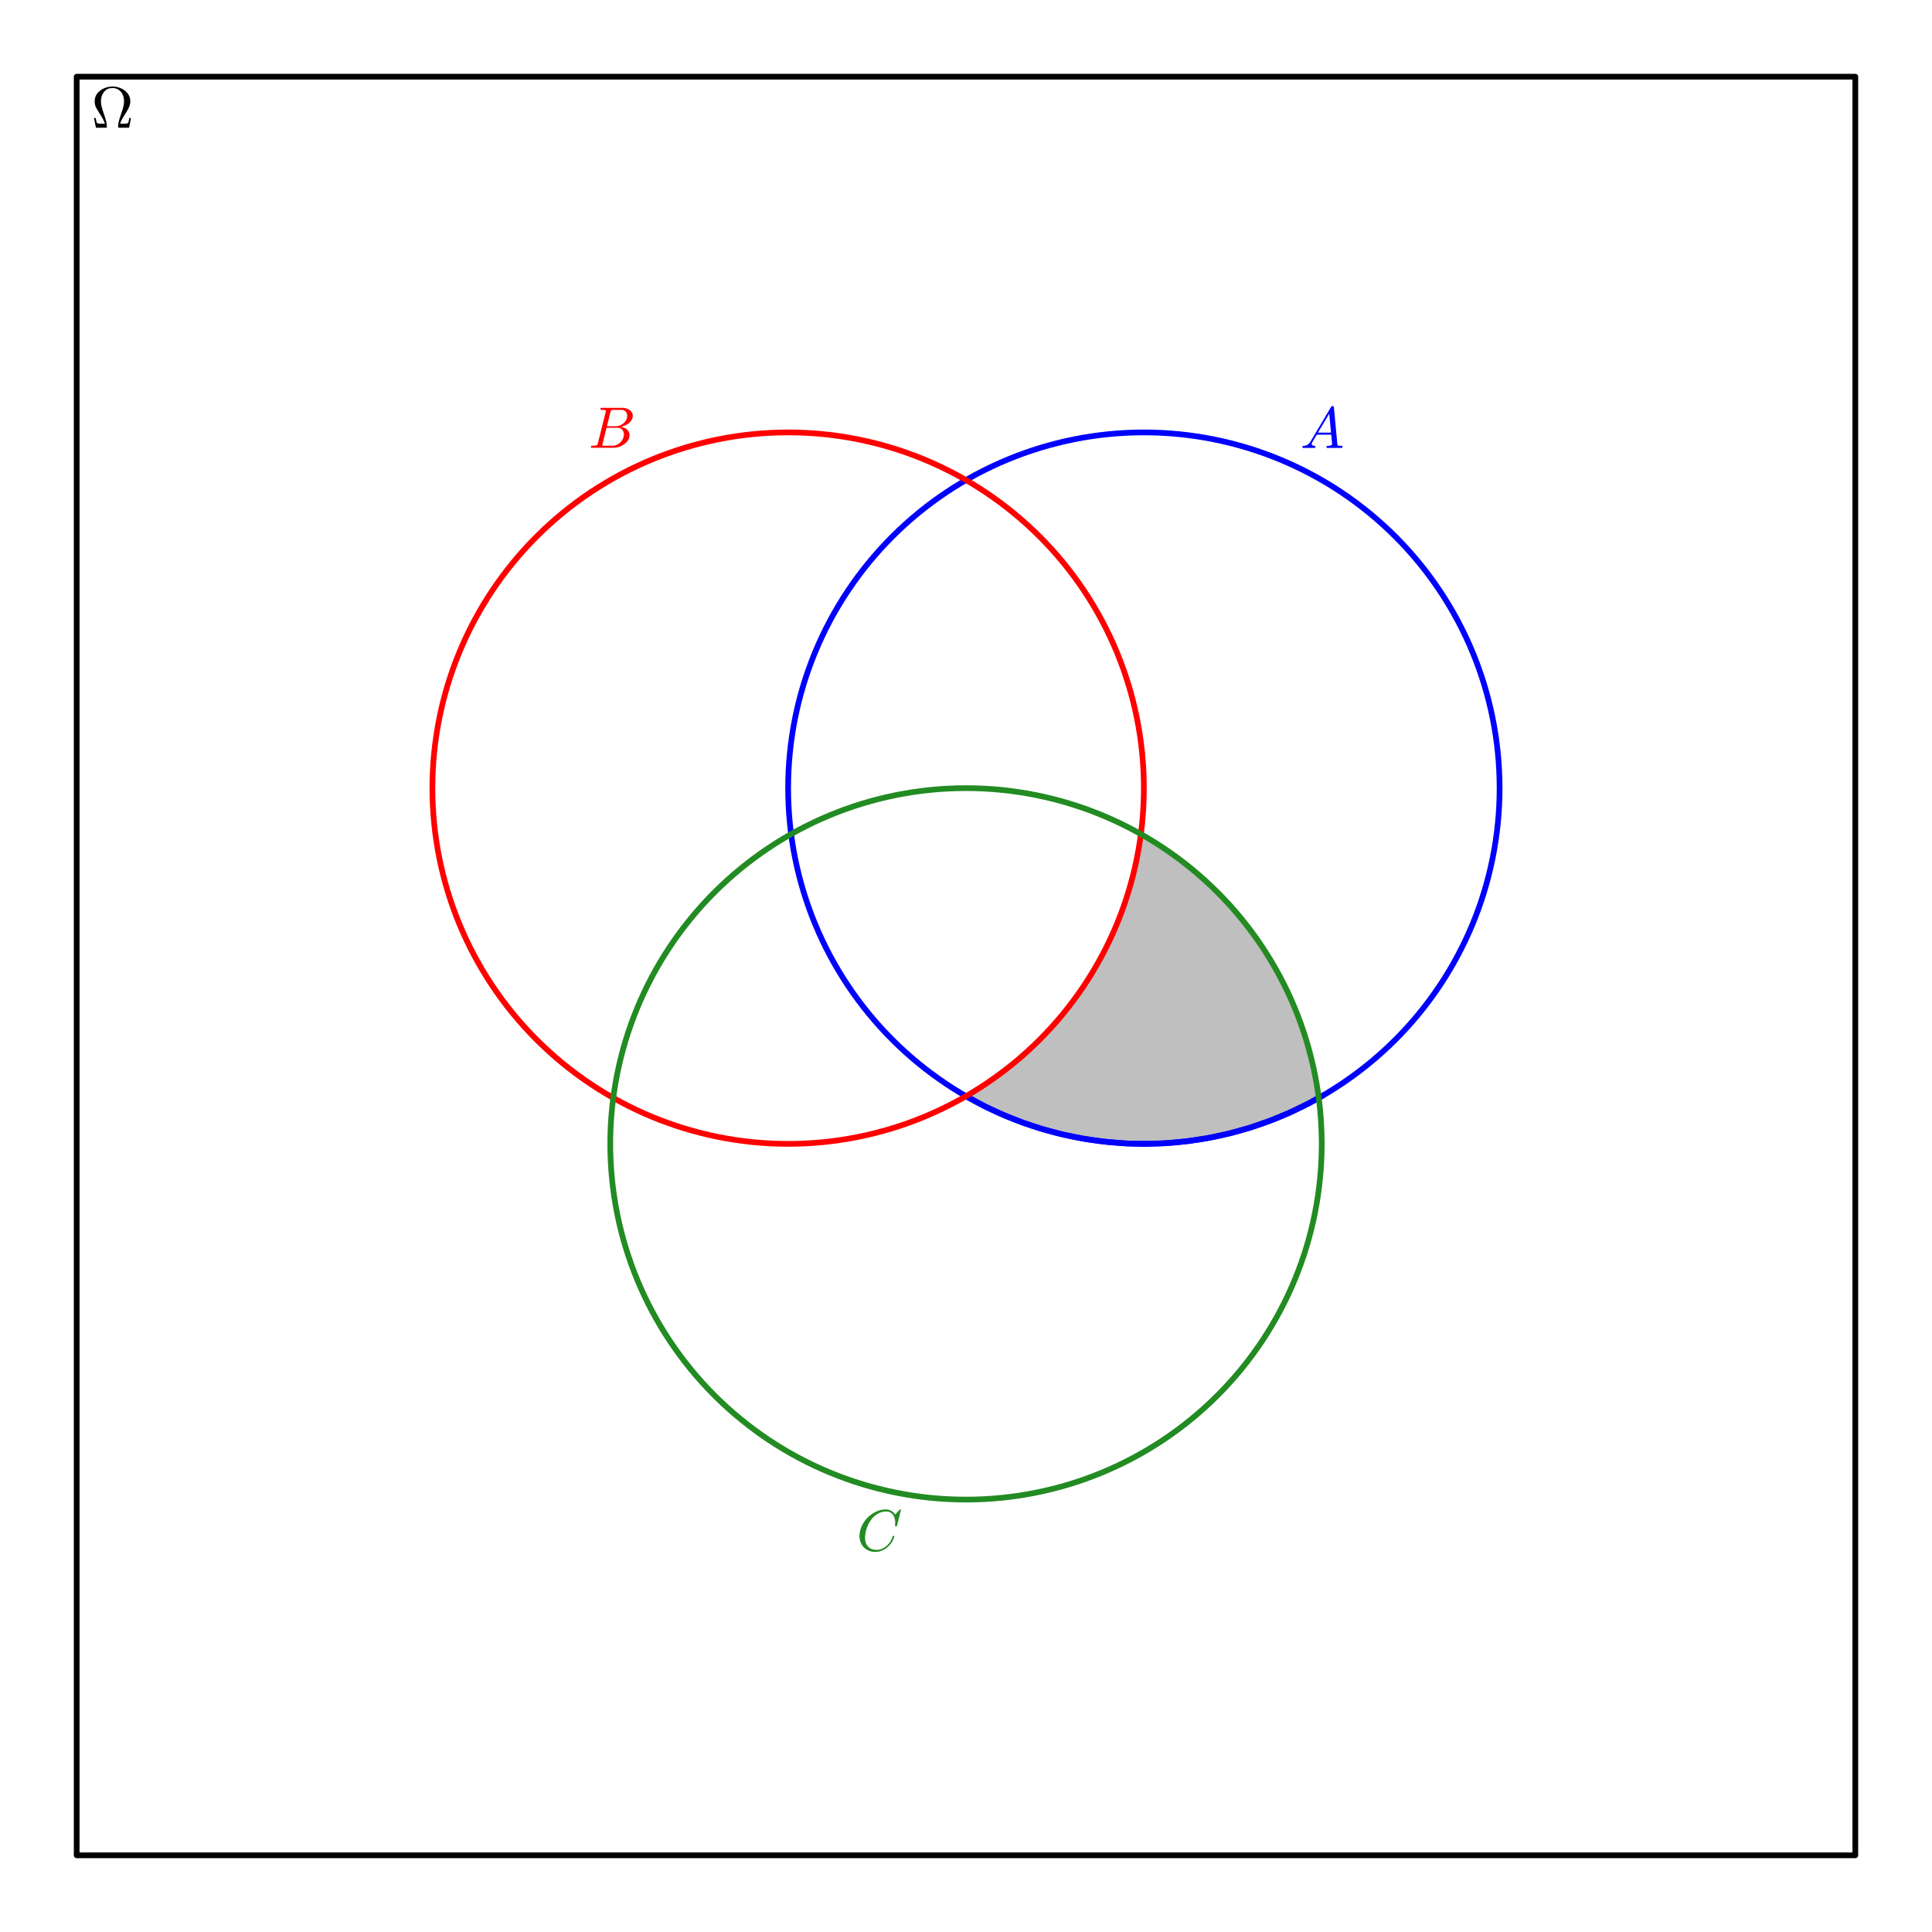 <?xml version="1.0" encoding="utf-8" standalone="no"?>
<!DOCTYPE svg PUBLIC "-//W3C//DTD SVG 1.1//EN"
  "http://www.w3.org/Graphics/SVG/1.1/DTD/svg11.dtd">
<svg xmlns:xlink="http://www.w3.org/1999/xlink" width="338.4pt" height="338.4pt" viewBox="0 0 338.4 338.4" xmlns="http://www.w3.org/2000/svg" version="1.1">
 <defs>
  <style type="text/css">*{stroke-linejoin: round; stroke-linecap: butt}</style>
 </defs>
 <g id="figure_1">
  <g id="patch_1">
   <path d="M -0 338.4 
L 338.4 338.4 
L 338.4 0 
L -0 0 
z
" style="fill: #ffffff"/>
  </g>
  <g id="axes_1">
   <g id="patch_2">
    <path d="M 7.2 331.2 
L 331.2 331.2 
L 331.2 7.2 
L 7.2 7.2 
z
" style="fill: #ffffff"/>
   </g>
   <g id="patch_3">
    <path d="M 13.431 324.969 
L 13.431 13.431 
L 324.969 13.431 
L 324.969 324.969 
L 13.431 324.969 
z
" clip-path="url(#pbf4ce50179)" style="fill: none; stroke: #000000; stroke-linejoin: miter"/>
   </g>
   <g id="patch_4">
    <path d="M 200.354 138.046 
L 200.35 138.775 
L 200.345 139.077 
L 200.341 139.308 
L 200.337 139.504 
L 200.333 139.676 
L 200.328 139.831 
L 200.324 139.974 
L 200.32 140.107 
L 200.315 140.232 
L 200.311 140.35 
L 200.307 140.463 
L 200.303 140.57 
L 200.298 140.673 
L 200.294 140.772 
L 200.29 140.868 
L 200.286 140.96 
L 200.277 141.137 
L 200.269 141.304 
L 200.26 141.463 
L 200.252 141.615 
L 200.243 141.76 
L 200.235 141.9 
L 200.226 142.036 
L 200.217 142.166 
L 200.203 142.372 
L 200.19 142.568 
L 200.176 142.757 
L 200.162 142.937 
L 200.148 143.112 
L 200.134 143.28 
L 200.12 143.444 
L 200.106 143.602 
L 200.082 143.857 
L 200.059 144.1 
L 200.036 144.335 
L 200.012 144.56 
L 199.989 144.779 
L 199.966 144.99 
L 199.942 145.195 
L 199.919 145.394 
L 199.89 145.638 
L 199.86 145.874 
L 199.831 146.103 
L 199.801 146.326 
L 199.772 146.542 
L 199.742 146.754 
L 199.713 146.96 
L 199.684 147.161 
L 199.638 147.465 
L 199.592 147.759 
L 199.564 147.937 
L 199.535 148.113 
L 199.479 148.454 
L 199.446 148.644 
L 199.414 148.83 
L 199.349 149.193 
L 199.284 149.545 
L 199.219 149.886 
L 199.18 150.084 
L 199.141 150.28 
L 199.063 150.661 
L 199.021 150.864 
L 198.979 151.063 
L 198.894 151.453 
L 198.816 151.804 
L 198.769 152.01 
L 198.722 152.213 
L 198.628 152.611 
L 198.573 152.838 
L 198.518 153.061 
L 198.437 153.384 
L 198.356 153.7 
L 198.294 153.935 
L 198.232 154.167 
L 198.134 154.53 
L 198.035 154.885 
L 197.936 155.236 
L 197.836 155.579 
L 197.715 155.987 
L 197.593 156.387 
L 197.463 156.803 
L 197.334 157.21 
L 197.249 157.468 
L 197.165 157.723 
L 197.068 158.012 
L 196.912 158.467 
L 196.81 158.761 
L 196.707 159.049 
L 196.556 159.467 
L 196.488 159.652 
L 196.383 159.934 
L 196.278 160.213 
L 196.092 160.694 
L 196.045 160.815 
L 195.905 161.167 
L 195.766 161.513 
L 195.728 161.607 
L 195.577 161.972 
L 195.418 162.351 
L 195.309 162.607 
L 195.199 162.861 
L 195.083 163.127 
L 194.967 163.389 
L 194.897 163.545 
L 194.758 163.853 
L 194.623 164.148 
L 194.488 164.438 
L 194.368 164.694 
L 194.225 164.995 
L 194.055 165.345 
L 193.973 165.513 
L 193.848 165.767 
L 193.601 166.259 
L 193.473 166.508 
L 193.313 166.818 
L 193.159 167.111 
L 193.044 167.328 
L 192.866 167.662 
L 192.628 168.098 
L 192.517 168.298 
L 192.319 168.652 
L 192.213 168.839 
L 191.995 169.22 
L 191.871 169.433 
L 191.678 169.761 
L 191.609 169.877 
L 191.413 170.206 
L 191.318 170.362 
L 191.102 170.716 
L 190.944 170.972 
L 190.781 171.232 
L 190.579 171.55 
L 190.526 171.633 
L 190.314 171.963 
L 190.248 172.065 
L 189.963 172.497 
L 189.82 172.712 
L 189.639 172.981 
L 189.476 173.221 
L 189.47 173.229 
L 189.262 173.531 
L 189.146 173.699 
L 189.002 173.903 
L 188.809 174.176 
L 188.593 174.478 
L 188.507 174.597 
L 188.263 174.932 
L 188.069 175.193 
L 187.951 175.353 
L 187.83 175.514 
L 187.735 175.64 
L 187.594 175.825 
L 187.313 176.191 
L 187.135 176.42 
L 187.074 176.498 
L 186.935 176.674 
L 186.687 176.986 
L 186.52 177.194 
L 186.402 177.339 
L 186.335 177.422 
L 186.076 177.738 
L 185.957 177.88 
L 185.834 178.029 
L 185.588 178.321 
L 185.445 178.489 
L 185.386 178.558 
L 185.16 178.82 
L 184.961 179.049 
L 184.927 179.088 
L 184.68 179.368 
L 184.571 179.491 
L 184.405 179.677 
L 184.285 179.81 
L 184.108 180.006 
L 183.934 180.195 
L 183.784 180.359 
L 183.556 180.604 
L 183.473 180.692 
L 183.255 180.923 
L 183.088 181.098 
L 182.996 181.195 
L 182.873 181.322 
L 182.675 181.526 
L 182.58 181.624 
L 182.334 181.874 
L 182.24 181.969 
L 182.025 182.183 
L 181.821 182.386 
L 181.717 182.488 
L 181.637 182.566 
L 181.456 182.743 
L 181.226 182.965 
L 181.024 183.159 
L 181 183.181 
L 180.787 183.383 
L 180.638 183.523 
L 180.44 183.708 
L 180.293 183.844 
L 180.12 184.003 
L 179.926 184.18 
L 179.858 184.242 
L 179.644 184.434 
L 179.581 184.491 
L 179.448 184.61 
L 179.22 184.812 
L 179.058 184.954 
L 178.957 185.041 
L 178.82 185.16 
L 178.583 185.365 
L 178.438 185.488 
L 178.303 185.603 
L 178.14 185.74 
L 178.024 185.837 
L 177.806 186.019 
L 177.618 186.174 
L 177.563 186.219 
L 177.307 186.429 
L 177.233 186.488 
L 176.96 186.708 
L 176.873 186.778 
L 176.772 186.857 
L 176.548 187.034 
L 176.389 187.159 
L 176.268 187.253 
L 176.137 187.355 
L 175.971 187.483 
L 175.811 187.604 
L 175.564 187.792 
L 175.393 187.92 
L 175.295 187.994 
L 175.118 188.125 
L 174.988 188.221 
L 174.846 188.326 
L 174.633 188.481 
L 174.493 188.582 
L 174.349 188.686 
L 174.245 188.76 
L 174.099 188.864 
L 173.859 189.033 
L 173.694 189.149 
L 173.622 189.199 
L 173.425 189.335 
L 173.263 189.447 
L 173.1 189.558 
L 173.01 189.619 
L 172.798 189.762 
L 172.703 189.826 
L 172.468 189.982 
L 172.286 190.102 
L 172.238 190.134 
L 171.985 190.299 
L 171.916 190.344 
L 171.692 190.488 
L 171.54 190.586 
L 171.407 190.67 
L 171.195 190.804 
L 171.014 190.917 
L 170.967 190.947 
L 170.8 191.05 
L 170.625 191.158 
L 170.519 191.223 
L 170.284 191.366 
L 170.206 191.413 
L 169.947 191.568 
L 169.786 191.664 
L 169.652 191.743 
L 169.459 191.856 
L 169.39 191.896 
L 169.2 192.006 
L 169.2 192.006 
L 169.389 192.115 
L 169.555 192.21 
L 169.67 192.275 
L 169.767 192.329 
L 170.026 192.475 
L 170.169 192.554 
L 170.225 192.585 
L 170.461 192.715 
L 170.616 192.8 
L 170.703 192.846 
L 170.859 192.931 
L 171.112 193.066 
L 171.158 193.09 
L 171.42 193.228 
L 171.533 193.288 
L 171.707 193.378 
L 171.814 193.433 
L 171.952 193.504 
L 172.217 193.639 
L 172.269 193.665 
L 172.53 193.797 
L 172.697 193.879 
L 172.754 193.907 
L 173.015 194.036 
L 173.126 194.09 
L 173.311 194.18 
L 173.363 194.205 
L 173.62 194.327 
L 173.776 194.401 
L 173.87 194.445 
L 174.072 194.539 
L 174.17 194.585 
L 174.336 194.662 
L 174.459 194.718 
L 174.636 194.799 
L 174.864 194.901 
L 174.969 194.948 
L 175.123 195.017 
L 175.329 195.108 
L 175.499 195.182 
L 175.606 195.228 
L 175.708 195.272 
L 175.996 195.395 
L 176.092 195.436 
L 176.288 195.519 
L 176.421 195.574 
L 176.516 195.614 
L 176.652 195.67 
L 176.825 195.741 
L 177.031 195.824 
L 177.125 195.862 
L 177.401 195.972 
L 177.44 195.988 
L 177.577 196.041 
L 177.767 196.116 
L 178.016 196.212 
L 178.168 196.27 
L 178.307 196.323 
L 178.446 196.375 
L 178.642 196.449 
L 178.745 196.487 
L 178.83 196.518 
L 179.002 196.581 
L 179.155 196.637 
L 179.33 196.7 
L 179.559 196.781 
L 179.711 196.835 
L 179.874 196.892 
L 179.993 196.933 
L 180.129 196.98 
L 180.267 197.027 
L 180.522 197.114 
L 180.603 197.141 
L 180.744 197.188 
L 180.865 197.228 
L 181.128 197.314 
L 181.324 197.377 
L 181.402 197.402 
L 181.498 197.432 
L 181.687 197.492 
L 181.9 197.558 
L 182.05 197.605 
L 182.125 197.628 
L 182.315 197.685 
L 182.558 197.758 
L 182.661 197.789 
L 182.816 197.835 
L 182.982 197.883 
L 183.111 197.92 
L 183.324 197.981 
L 183.458 198.019 
L 183.656 198.075 
L 183.771 198.107 
L 183.896 198.141 
L 184.03 198.177 
L 184.26 198.24 
L 184.448 198.29 
L 184.602 198.33 
L 184.75 198.368 
L 184.92 198.412 
L 185.06 198.448 
L 185.181 198.478 
L 185.327 198.515 
L 185.517 198.562 
L 185.592 198.58 
L 185.799 198.63 
L 185.915 198.658 
L 186.173 198.719 
L 186.198 198.725 
L 186.436 198.779 
L 186.631 198.824 
L 186.688 198.837 
L 186.882 198.88 
L 187.006 198.907 
L 187.143 198.937 
L 187.422 198.997 
L 187.586 199.032 
L 187.742 199.064 
L 187.885 199.093 
L 187.937 199.104 
L 188.204 199.158 
L 188.248 199.166 
L 188.387 199.194 
L 188.607 199.236 
L 188.772 199.268 
L 188.982 199.307 
L 189.076 199.325 
L 189.171 199.342 
L 189.344 199.373 
L 189.609 199.42 
L 189.772 199.449 
L 189.872 199.466 
L 190.01 199.489 
L 190.221 199.524 
L 190.399 199.553 
L 190.475 199.566 
L 190.64 199.592 
L 190.806 199.618 
L 190.948 199.64 
L 191.167 199.673 
L 191.323 199.696 
L 191.483 199.719 
L 191.625 199.739 
L 191.668 199.746 
L 191.936 199.783 
L 192.057 199.799 
L 192.204 199.819 
L 192.36 199.839 
L 192.464 199.852 
L 192.724 199.885 
L 192.8 199.894 
L 192.961 199.914 
L 193.094 199.929 
L 193.342 199.958 
L 193.466 199.972 
L 193.689 199.996 
L 193.747 200.003 
L 193.861 200.015 
L 194.081 200.037 
L 194.25 200.054 
L 194.451 200.074 
L 194.487 200.077 
L 194.735 200.1 
L 194.881 200.113 
L 194.978 200.122 
L 195.252 200.145 
L 195.329 200.151 
L 195.443 200.16 
L 195.657 200.177 
L 195.792 200.187 
L 196.043 200.205 
L 196.148 200.212 
L 196.289 200.221 
L 196.403 200.228 
L 196.519 200.236 
L 196.739 200.249 
L 196.939 200.26 
L 197.089 200.268 
L 197.271 200.278 
L 197.323 200.28 
L 197.507 200.289 
L 197.694 200.297 
L 197.882 200.305 
L 198.029 200.31 
L 198.124 200.314 
L 198.385 200.323 
L 198.532 200.327 
L 198.597 200.329 
L 198.727 200.333 
L 198.97 200.338 
L 199.145 200.342 
L 199.32 200.345 
L 199.46 200.347 
L 199.648 200.35 
L 199.752 200.351 
L 199.956 200.353 
L 200.055 200.353 
L 200.26 200.354 
L 200.354 200.354 
z
" clip-path="url(#pbf4ce50179)" style="fill: #808080; opacity: 0.5"/>
   </g>
   <g id="patch_5">
    <path d="M 231.508 200.354 
L 231.505 199.763 
L 231.502 199.518 
L 231.499 199.33 
L 231.496 199.172 
L 231.494 199.032 
L 231.491 198.906 
L 231.488 198.79 
L 231.485 198.682 
L 231.482 198.581 
L 231.48 198.485 
L 231.477 198.394 
L 231.474 198.307 
L 231.471 198.223 
L 231.468 198.143 
L 231.463 197.99 
L 231.457 197.847 
L 231.452 197.711 
L 231.446 197.582 
L 231.44 197.459 
L 231.435 197.341 
L 231.429 197.227 
L 231.424 197.118 
L 231.418 197.012 
L 231.408 196.83 
L 231.398 196.658 
L 231.388 196.493 
L 231.378 196.336 
L 231.368 196.184 
L 231.358 196.037 
L 231.348 195.895 
L 231.338 195.758 
L 231.328 195.625 
L 231.318 195.495 
L 231.308 195.369 
L 231.298 195.246 
L 231.278 195.008 
L 231.258 194.781 
L 231.244 194.625 
L 231.23 194.474 
L 231.216 194.327 
L 231.201 194.183 
L 231.173 193.905 
L 231.145 193.639 
L 231.117 193.383 
L 231.088 193.137 
L 231.06 192.898 
L 231.032 192.667 
L 231.012 192.509 
L 230.992 192.355 
L 230.952 192.054 
L 230.922 191.83 
L 230.891 191.612 
L 230.861 191.399 
L 230.83 191.191 
L 230.8 190.988 
L 230.769 190.789 
L 230.739 190.595 
L 230.708 190.404 
L 230.661 190.12 
L 230.615 189.843 
L 230.568 189.574 
L 230.521 189.311 
L 230.484 189.107 
L 230.447 188.907 
L 230.41 188.71 
L 230.373 188.517 
L 230.311 188.2 
L 230.248 187.891 
L 230.172 187.524 
L 230.127 187.311 
L 230.082 187.101 
L 230.037 186.895 
L 229.991 186.692 
L 229.918 186.368 
L 229.844 186.052 
L 229.773 185.755 
L 229.702 185.464 
L 229.649 185.248 
L 229.595 185.035 
L 229.488 184.618 
L 229.388 184.238 
L 229.274 183.819 
L 229.16 183.411 
L 229.076 183.115 
L 228.956 182.705 
L 228.836 182.304 
L 228.736 181.978 
L 228.637 181.659 
L 228.552 181.392 
L 228.467 181.128 
L 228.446 181.063 
L 228.339 180.738 
L 228.232 180.419 
L 228.078 179.967 
L 227.981 179.69 
L 227.865 179.363 
L 227.749 179.042 
L 227.607 178.656 
L 227.488 178.336 
L 227.368 178.022 
L 227.356 177.99 
L 227.225 177.652 
L 227.094 177.32 
L 226.917 176.881 
L 226.787 176.563 
L 226.688 176.325 
L 226.57 176.045 
L 226.452 175.768 
L 226.265 175.336 
L 226.228 175.254 
L 226.067 174.89 
L 225.904 174.53 
L 225.719 174.128 
L 225.534 173.732 
L 225.395 173.44 
L 225.269 173.178 
L 225.031 172.692 
L 224.897 172.423 
L 224.699 172.032 
L 224.65 171.937 
L 224.479 171.605 
L 224.347 171.352 
L 224.084 170.857 
L 224.022 170.744 
L 223.861 170.448 
L 223.613 169.998 
L 223.561 169.906 
L 223.35 169.53 
L 223.161 169.202 
L 222.983 168.895 
L 222.92 168.789 
L 222.78 168.551 
L 222.549 168.165 
L 222.473 168.039 
L 222.2 167.593 
L 222.162 167.532 
L 221.903 167.117 
L 221.816 166.98 
L 221.621 166.675 
L 221.516 166.511 
L 221.328 166.224 
L 221.231 166.075 
L 221.094 165.868 
L 220.808 165.442 
L 220.745 165.349 
L 220.585 165.114 
L 220.319 164.729 
L 220.279 164.672 
L 220.113 164.436 
L 219.905 164.143 
L 219.705 163.865 
L 219.653 163.792 
L 219.39 163.432 
L 219.363 163.396 
L 219.133 163.086 
L 218.917 162.798 
L 218.817 162.666 
L 218.709 162.523 
L 218.489 162.238 
L 218.374 162.089 
L 218.236 161.913 
L 218.112 161.755 
L 217.836 161.408 
L 217.725 161.27 
L 217.498 160.99 
L 217.454 160.936 
L 217.251 160.689 
L 217.047 160.443 
L 216.959 160.337 
L 216.835 160.189 
L 216.697 160.027 
L 216.449 159.737 
L 216.345 159.615 
L 216.18 159.426 
L 215.95 159.164 
L 215.832 159.03 
L 215.632 158.805 
L 215.537 158.699 
L 215.442 158.594 
L 215.237 158.368 
L 215.077 158.192 
L 214.91 158.012 
L 214.743 157.832 
L 214.572 157.65 
L 214.441 157.511 
L 214.259 157.32 
L 214.174 157.231 
L 213.984 157.033 
L 213.824 156.869 
L 213.629 156.67 
L 213.512 156.551 
L 213.371 156.409 
L 213.126 156.164 
L 213.099 156.137 
L 212.936 155.975 
L 212.717 155.761 
L 212.608 155.655 
L 212.478 155.529 
L 212.189 155.251 
L 212.105 155.172 
L 211.924 155.001 
L 211.731 154.82 
L 211.637 154.732 
L 211.454 154.562 
L 211.389 154.502 
L 211.106 154.244 
L 211.016 154.162 
L 210.885 154.044 
L 210.675 153.856 
L 210.488 153.689 
L 210.444 153.651 
L 210.142 153.386 
L 209.993 153.256 
L 209.899 153.175 
L 209.751 153.048 
L 209.589 152.91 
L 209.368 152.722 
L 209.242 152.616 
L 209.144 152.534 
L 209.005 152.418 
L 208.807 152.255 
L 208.712 152.177 
L 208.439 151.954 
L 208.287 151.831 
L 208.106 151.686 
L 208.062 151.651 
L 207.811 151.452 
L 207.654 151.328 
L 207.503 151.21 
L 207.451 151.169 
L 207.241 151.007 
L 207.099 150.898 
L 206.897 150.743 
L 206.765 150.643 
L 206.58 150.505 
L 206.389 150.362 
L 206.229 150.243 
L 206.169 150.199 
L 205.955 150.042 
L 205.889 149.993 
L 205.709 149.863 
L 205.479 149.697 
L 205.43 149.663 
L 205.276 149.553 
L 204.976 149.341 
L 204.818 149.231 
L 204.81 149.225 
L 204.555 149.048 
L 204.427 148.96 
L 204.326 148.891 
L 204.162 148.78 
L 204.01 148.677 
L 203.818 148.548 
L 203.667 148.447 
L 203.52 148.35 
L 203.273 148.188 
L 203.206 148.144 
L 202.995 148.007 
L 202.866 147.925 
L 202.739 147.843 
L 202.482 147.68 
L 202.373 147.611 
L 202.27 147.546 
L 202.112 147.448 
L 201.883 147.306 
L 201.701 147.195 
L 201.668 147.174 
L 201.483 147.062 
L 201.312 146.958 
L 201.155 146.864 
L 201.057 146.806 
L 200.791 146.648 
L 200.662 146.573 
L 200.492 146.474 
L 200.354 146.394 
L 200.354 200.354 
L 200.551 200.354 
L 200.723 200.353 
L 200.857 200.352 
L 201.023 200.35 
L 201.139 200.349 
L 201.288 200.347 
L 201.391 200.345 
L 201.565 200.342 
L 201.701 200.339 
L 201.855 200.336 
L 202.068 200.33 
L 202.234 200.325 
L 202.431 200.319 
L 202.587 200.314 
L 202.766 200.307 
L 202.899 200.302 
L 203.051 200.295 
L 203.152 200.291 
L 203.368 200.281 
L 203.524 200.273 
L 203.583 200.27 
L 203.852 200.256 
L 203.889 200.253 
L 204.099 200.241 
L 204.309 200.228 
L 204.401 200.222 
L 204.638 200.206 
L 204.784 200.196 
L 204.904 200.187 
L 205.09 200.174 
L 205.134 200.17 
L 205.424 200.147 
L 205.456 200.145 
L 205.613 200.132 
L 205.783 200.117 
L 206.018 200.096 
L 206.186 200.08 
L 206.378 200.062 
L 206.536 200.046 
L 206.604 200.04 
L 206.824 200.017 
L 206.891 200.01 
L 207.1 199.988 
L 207.302 199.965 
L 207.333 199.962 
L 207.63 199.927 
L 207.777 199.91 
L 207.797 199.908 
L 208.099 199.871 
L 208.218 199.856 
L 208.319 199.843 
L 208.452 199.825 
L 208.684 199.794 
L 208.742 199.787 
L 208.972 199.755 
L 209.172 199.727 
L 209.199 199.723 
L 209.454 199.686 
L 209.652 199.656 
L 209.707 199.648 
L 209.955 199.61 
L 210.035 199.597 
L 210.231 199.566 
L 210.425 199.534 
L 210.538 199.516 
L 210.63 199.501 
L 210.789 199.474 
L 211.048 199.429 
L 211.118 199.417 
L 211.366 199.373 
L 211.451 199.358 
L 211.608 199.329 
L 211.846 199.285 
L 211.927 199.27 
L 212.078 199.241 
L 212.204 199.217 
L 212.342 199.19 
L 212.569 199.145 
L 212.767 199.105 
L 212.85 199.088 
L 213.083 199.04 
L 213.122 199.032 
L 213.363 198.981 
L 213.436 198.965 
L 213.699 198.908 
L 213.747 198.897 
L 214.002 198.841 
L 214.102 198.818 
L 214.283 198.777 
L 214.498 198.727 
L 214.564 198.712 
L 214.743 198.669 
L 214.947 198.621 
L 215.126 198.577 
L 215.176 198.565 
L 215.322 198.529 
L 215.585 198.463 
L 215.632 198.452 
L 215.796 198.41 
L 215.991 198.36 
L 216.192 198.307 
L 216.366 198.261 
L 216.418 198.247 
L 216.629 198.191 
L 216.722 198.166 
L 216.926 198.11 
L 217.066 198.071 
L 217.198 198.034 
L 217.41 197.974 
L 217.503 197.947 
L 217.771 197.87 
L 217.831 197.853 
L 218.039 197.791 
L 218.168 197.753 
L 218.308 197.711 
L 218.507 197.651 
L 218.606 197.62 
L 218.882 197.535 
L 218.942 197.517 
L 219.078 197.474 
L 219.244 197.421 
L 219.461 197.352 
L 219.641 197.294 
L 219.705 197.273 
L 219.876 197.216 
L 220.119 197.136 
L 220.22 197.102 
L 220.446 197.025 
L 220.484 197.013 
L 220.714 196.933 
L 220.92 196.862 
L 220.984 196.839 
L 221.209 196.76 
L 221.349 196.71 
L 221.467 196.668 
L 221.663 196.597 
L 221.874 196.519 
L 221.913 196.505 
L 222.084 196.442 
L 222.214 196.393 
L 222.389 196.327 
L 222.635 196.234 
L 222.776 196.18 
L 222.835 196.157 
L 223.055 196.071 
L 223.258 195.991 
L 223.424 195.925 
L 223.481 195.903 
L 223.741 195.798 
L 223.873 195.744 
L 223.951 195.712 
L 224.189 195.614 
L 224.344 195.55 
L 224.437 195.511 
L 224.686 195.406 
L 224.782 195.366 
L 224.961 195.289 
L 225.154 195.206 
L 225.189 195.19 
L 225.434 195.083 
L 225.58 195.019 
L 225.735 194.95 
L 225.915 194.869 
L 226.043 194.812 
L 226.26 194.713 
L 226.417 194.641 
L 226.57 194.57 
L 226.679 194.519 
L 226.798 194.464 
L 226.948 194.393 
L 227.098 194.322 
L 227.263 194.243 
L 227.419 194.169 
L 227.531 194.114 
L 227.721 194.022 
L 227.839 193.964 
L 228.044 193.863 
L 228.146 193.812 
L 228.453 193.658 
L 228.48 193.644 
L 228.623 193.572 
L 228.884 193.438 
L 229.008 193.374 
L 229.209 193.269 
L 229.325 193.209 
L 229.459 193.138 
L 229.668 193.027 
L 229.833 192.939 
L 229.974 192.863 
L 230.062 192.816 
L 230.244 192.716 
L 230.413 192.624 
L 230.555 192.545 
L 230.679 192.476 
L 230.911 192.346 
L 230.972 192.312 
L 231.244 192.158 
L 231.406 192.065 
L 231.508 192.006 
z
" clip-path="url(#pbf4ce50179)" style="fill: #808080; opacity: 0.5"/>
   </g>
   <g id="matplotlib.axis_1"/>
   <g id="matplotlib.axis_2"/>
   <g id="line2d_1">
    <path d="M 169.2 192.006 
L 172.53 193.797 
L 175.708 195.272 
L 179.155 196.637 
L 182.661 197.789 
L 186.198 198.725 
L 189.872 199.466 
L 193.466 199.972 
L 197.271 200.278 
L 200.354 200.354 
L 200.354 200.354 
" clip-path="url(#pbf4ce50179)" style="fill: none; stroke: #0000ff; stroke-linecap: square"/>
   </g>
   <g id="line2d_2">
    <path d="M 200.354 200.354 
L 204.099 200.241 
L 207.797 199.908 
L 211.608 199.329 
L 215.322 198.529 
L 218.942 197.517 
L 222.389 196.327 
L 225.915 194.869 
L 229.209 193.269 
L 231.508 192.006 
L 231.508 192.006 
" clip-path="url(#pbf4ce50179)" style="fill: none; stroke: #0000ff; stroke-linecap: square"/>
   </g>
   <g id="text_1">
    <!-- $\Omega$ -->
    <g transform="translate(16.012 22.421) scale(0.1 -0.1)">
     <defs>
      <path id="Cmr10-ad" d="M 494 0 
L 281 1063 
L 469 1063 
Q 503 878 531 736 
Q 559 594 604 536 
Q 650 478 750 459 
Q 850 441 1081 441 
L 1472 441 
Q 1378 803 1004 1386 
Q 631 1969 495 2233 
Q 359 2497 359 2913 
Q 359 3397 646 3761 
Q 934 4125 1389 4319 
Q 1844 4513 2309 4513 
Q 2772 4513 3226 4319 
Q 3681 4125 3968 3758 
Q 4256 3391 4256 2913 
Q 4256 2588 4137 2300 
Q 4019 2013 3834 1725 
Q 3650 1438 3436 1084 
Q 3222 731 3144 441 
L 3531 441 
Q 3766 441 3869 459 
Q 3972 478 4015 536 
Q 4059 594 4086 736 
Q 4113 878 4147 1063 
L 4331 1063 
L 4122 0 
L 2988 0 
Q 2925 0 2925 84 
Q 2925 409 3004 721 
Q 3084 1034 3240 1478 
Q 3397 1922 3484 2261 
Q 3572 2600 3572 2913 
Q 3572 3297 3422 3625 
Q 3272 3953 2984 4150 
Q 2697 4347 2309 4347 
Q 1725 4347 1384 3930 
Q 1044 3513 1044 2913 
Q 1047 2584 1122 2293 
Q 1197 2003 1364 1518 
Q 1531 1034 1611 721 
Q 1691 409 1691 84 
Q 1691 0 1625 0 
L 494 0 
z
" transform="scale(0.016)"/>
     </defs>
     <use xlink:href="#Cmr10-ad" transform="translate(0 0.484)"/>
    </g>
   </g>
   <g id="text_2">
    <!-- $A$ -->
    <g style="fill: #0000ff" transform="translate(227.758 78.498) scale(0.1 -0.1)">
     <defs>
      <path id="Cmmi10-41" d="M 288 0 
Q 225 0 225 84 
Q 250 225 306 225 
Q 566 225 755 328 
Q 944 431 1081 647 
Q 1094 659 1094 659 
L 3378 4513 
Q 3428 4581 3500 4581 
L 3584 4581 
Q 3603 4581 3622 4573 
Q 3641 4566 3655 4548 
Q 3669 4531 3669 4513 
L 4056 378 
Q 4056 350 4084 294 
Q 4147 225 4563 225 
Q 4628 225 4628 141 
Q 4606 56 4592 28 
Q 4578 0 4519 0 
L 2919 0 
Q 2859 0 2859 84 
Q 2894 225 2944 225 
Q 3450 225 3481 397 
L 3384 1453 
L 1806 1453 
L 1294 594 
Q 1247 525 1247 434 
Q 1247 322 1355 273 
Q 1463 225 1594 225 
Q 1656 225 1656 141 
Q 1634 50 1621 25 
Q 1609 0 1550 0 
L 288 0 
z
M 1931 1678 
L 3359 1678 
L 3169 3750 
L 1931 1678 
z
" transform="scale(0.016)"/>
     </defs>
     <use xlink:href="#Cmmi10-41" transform="translate(0 0.422)"/>
    </g>
   </g>
   <g id="text_3">
    <!-- $B$ -->
    <g style="fill: #ff0000" transform="translate(103.092 78.498) scale(0.1 -0.1)">
     <defs>
      <path id="Cmmi10-42" d="M 319 0 
Q 256 0 256 84 
Q 259 100 268 137 
Q 278 175 293 200 
Q 309 225 341 225 
Q 522 225 656 234 
Q 791 244 884 269 
Q 959 297 1006 441 
L 1881 3956 
Q 1894 4019 1894 4044 
Q 1894 4113 1819 4122 
Q 1697 4147 1356 4147 
Q 1294 4147 1294 4231 
Q 1297 4247 1306 4286 
Q 1316 4325 1333 4348 
Q 1350 4372 1375 4372 
L 3669 4372 
Q 3878 4372 4083 4320 
Q 4288 4269 4461 4156 
Q 4634 4044 4736 3876 
Q 4838 3709 4838 3488 
Q 4838 3247 4714 3040 
Q 4591 2834 4395 2681 
Q 4200 2528 3973 2429 
Q 3747 2331 3500 2284 
Q 3675 2284 3854 2215 
Q 4034 2147 4175 2028 
Q 4316 1909 4402 1743 
Q 4488 1578 4488 1388 
Q 4488 1003 4219 684 
Q 3950 366 3542 183 
Q 3134 0 2753 0 
L 319 0 
z
M 1497 275 
Q 1497 225 1716 225 
L 2631 225 
Q 2944 225 3231 398 
Q 3519 572 3692 859 
Q 3866 1147 3866 1459 
Q 3866 1650 3786 1820 
Q 3706 1991 3556 2089 
Q 3406 2188 3213 2188 
L 1966 2188 
L 1522 416 
Q 1497 328 1497 275 
z
M 2009 2356 
L 2981 2356 
Q 3288 2356 3577 2512 
Q 3866 2669 4048 2937 
Q 4231 3206 4231 3506 
Q 4231 3784 4057 3965 
Q 3884 4147 3609 4147 
L 2731 4147 
Q 2559 4147 2500 4115 
Q 2441 4084 2400 3928 
L 2009 2356 
z
" transform="scale(0.016)"/>
     </defs>
     <use xlink:href="#Cmmi10-42" transform="translate(0 0.688)"/>
    </g>
   </g>
   <g id="text_4">
    <!-- $C$ -->
    <g style="fill: #228b22" transform="translate(150.023 271.652) scale(0.1 -0.1)">
     <defs>
      <path id="Cmmi10-43" d="M 934 1381 
Q 934 997 1082 705 
Q 1231 413 1514 248 
Q 1797 84 2181 84 
Q 2584 84 2957 290 
Q 3331 497 3595 842 
Q 3859 1188 3956 1575 
Q 3969 1613 4006 1613 
L 4084 1613 
Q 4109 1613 4125 1595 
Q 4141 1578 4141 1556 
Q 4141 1550 4134 1538 
Q 4025 1094 3711 705 
Q 3397 316 2959 87 
Q 2522 -141 2059 -141 
Q 1559 -141 1162 84 
Q 766 309 545 709 
Q 325 1109 325 1613 
Q 325 2150 565 2676 
Q 806 3203 1212 3614 
Q 1619 4025 2139 4269 
Q 2659 4513 3194 4513 
Q 3406 4513 3600 4448 
Q 3794 4384 3959 4253 
Q 4125 4122 4231 3950 
L 4738 4500 
Q 4738 4513 4769 4513 
L 4806 4513 
Q 4831 4513 4847 4491 
Q 4863 4469 4863 4447 
L 4428 2719 
Q 4428 2675 4378 2675 
L 4263 2675 
Q 4213 2675 4213 2747 
Q 4238 2888 4238 3084 
Q 4238 3397 4131 3673 
Q 4025 3950 3801 4119 
Q 3578 4288 3256 4288 
Q 2734 4288 2300 4025 
Q 1866 3763 1564 3336 
Q 1263 2909 1098 2389 
Q 934 1869 934 1381 
z
" transform="scale(0.016)"/>
     </defs>
     <use xlink:href="#Cmmi10-43" transform="translate(0 0.484)"/>
    </g>
   </g>
   <g id="patch_6">
    <path d="M 200.354 200.354 
C 216.878 200.354 232.728 193.789 244.412 182.104 
C 256.096 170.42 262.662 154.57 262.662 138.046 
C 262.662 121.522 256.096 105.672 244.412 93.988 
C 232.728 82.304 216.878 75.738 200.354 75.738 
C 183.83 75.738 167.98 82.304 156.296 93.988 
C 144.611 105.672 138.046 121.522 138.046 138.046 
C 138.046 154.57 144.611 170.42 156.296 182.104 
C 167.98 193.789 183.83 200.354 200.354 200.354 
L 200.354 200.354 
z
" clip-path="url(#pbf4ce50179)" style="fill: none; stroke: #0000ff; stroke-linejoin: miter"/>
   </g>
   <g id="patch_7">
    <path d="M 138.046 200.354 
C 154.57 200.354 170.42 193.789 182.104 182.104 
C 193.789 170.42 200.354 154.57 200.354 138.046 
C 200.354 121.522 193.789 105.672 182.104 93.988 
C 170.42 82.304 154.57 75.738 138.046 75.738 
C 121.522 75.738 105.672 82.304 93.988 93.988 
C 82.304 105.672 75.738 121.522 75.738 138.046 
C 75.738 154.57 82.304 170.42 93.988 182.104 
C 105.672 193.789 121.522 200.354 138.046 200.354 
L 138.046 200.354 
z
" clip-path="url(#pbf4ce50179)" style="fill: none; stroke: #ff0000; stroke-linejoin: miter"/>
   </g>
   <g id="patch_8">
    <path d="M 169.2 262.662 
C 185.724 262.662 201.574 256.096 213.258 244.412 
C 224.943 232.728 231.508 216.878 231.508 200.354 
C 231.508 183.83 224.943 167.98 213.258 156.296 
C 201.574 144.611 185.724 138.046 169.2 138.046 
C 152.676 138.046 136.826 144.611 125.142 156.296 
C 113.457 167.98 106.892 183.83 106.892 200.354 
C 106.892 216.878 113.457 232.728 125.142 244.412 
C 136.826 256.096 152.676 262.662 169.2 262.662 
L 169.2 262.662 
z
" clip-path="url(#pbf4ce50179)" style="fill: none; stroke: #228b22; stroke-linejoin: miter"/>
   </g>
  </g>
 </g>
 <defs>
  <clipPath id="pbf4ce50179">
   <rect x="7.2" y="7.2" width="324" height="324"/>
  </clipPath>
 </defs>
</svg>

